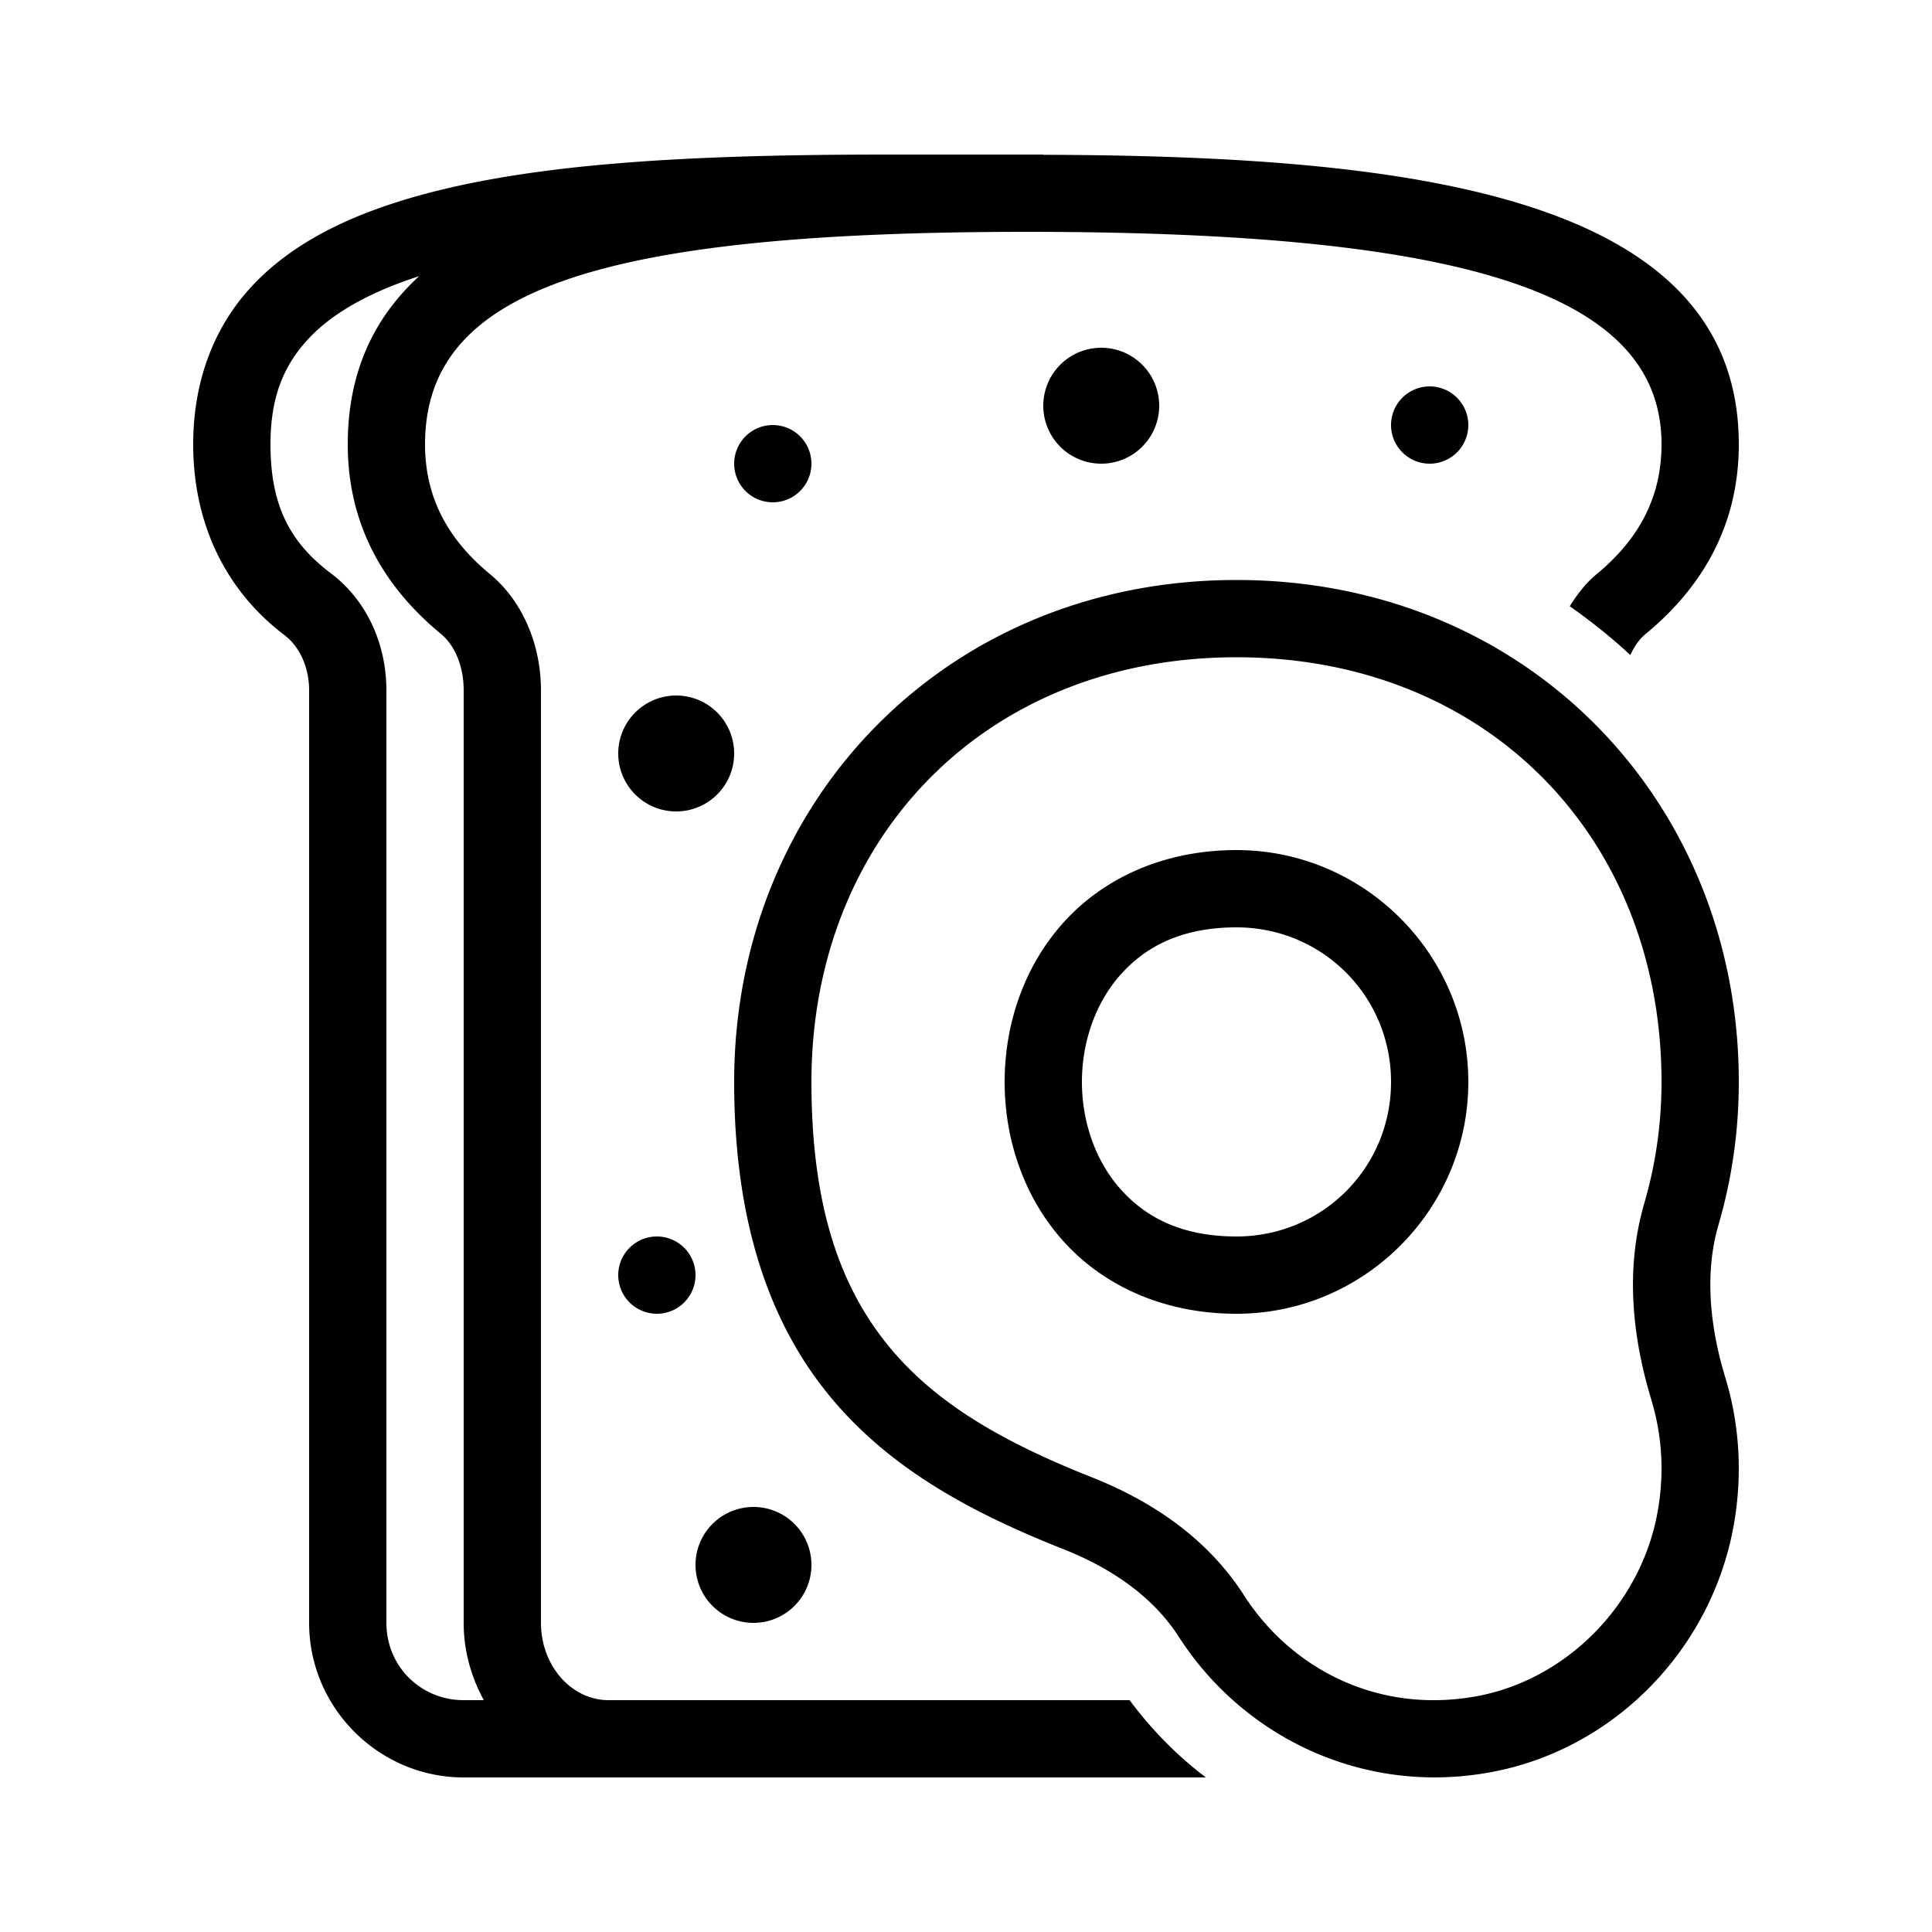 <svg fill="#000000" xmlns="http://www.w3.org/2000/svg"  viewBox="0 0 50 50" width="50px" height="50px"><path d="M 23 4 C 17.722 4 13.417 4.228 10.262 5.234 C 8.684 5.738 7.372 6.449 6.436 7.498 C 5.499 8.547 5 9.928 5 11.5 C 5 13.62 5.894 15.327 7.359 16.434 C 7.758 16.735 8 17.277 8 17.863 L 8 42 C 8 44.197 9.803 46 12 46 L 23 46 L 31.209 46 C 30.467 45.441 29.805 44.767 29.234 44 L 23 44 L 15.75 44 C 14.785 44 14 43.103 14 42 L 14 17.863 C 14 16.665 13.51 15.544 12.686 14.863 C 11.552 13.93 11 12.83 11 11.5 C 11 7.542 15.368 6 26.582 6 C 38.089 6 43 7.645 43 11.5 C 43 12.83 42.448 13.93 41.314 14.865 C 41.04 15.091 40.82 15.379 40.625 15.689 C 41.17 16.074 41.696 16.49 42.193 16.953 C 42.292 16.734 42.424 16.542 42.588 16.408 C 44.189 15.087 45 13.437 45 11.5 C 45 5.006 36.401 4.033 27 4.006 L 27 4 L 23 4 z M 10.846 7.148 C 9.692 8.209 9 9.613 9 11.5 C 9 13.438 9.812 15.088 11.412 16.406 C 11.78 16.71 12 17.255 12 17.863 L 12 42 C 12 42.732 12.198 43.409 12.521 44 L 12 44 C 10.883 44 10 43.117 10 42 L 10 17.863 C 10 16.731 9.538 15.575 8.564 14.838 C 7.526 14.054 7 13.112 7 11.5 C 7 10.322 7.314 9.515 7.926 8.83 C 8.534 8.149 9.498 7.582 10.846 7.148 z M 28.5 9 A 1.5 1.5 0 0 0 28.5 12 A 1.5 1.5 0 0 0 28.5 9 z M 37 10 A 1 1 0 0 0 37 12 A 1 1 0 0 0 37 10 z M 20 11 A 1 1 0 0 0 20 13 A 1 1 0 0 0 20 11 z M 32 15.01 C 24.505 15.01 19 20.718 19 28 C 19 31.665 19.938 34.299 21.523 36.191 C 23.109 38.084 25.256 39.194 27.535 40.098 C 28.776 40.59 29.846 41.33 30.508 42.361 C 32.147 44.915 35.219 46.464 38.535 45.873 C 41.739 45.303 44.287 42.713 44.867 39.482 C 45.107 38.144 45.012 36.838 44.652 35.654 C 44.241 34.304 44.115 32.928 44.475 31.697 C 44.817 30.525 45 29.282 45 28 C 45 20.718 39.495 15.01 32 15.01 z M 32 17.01 C 38.505 17.01 43 21.7 43 28 C 43 29.092 42.845 30.143 42.555 31.137 C 42.05 32.866 42.253 34.637 42.74 36.236 L 42.738 36.236 C 43.008 37.124 43.083 38.1 42.898 39.129 C 42.467 41.532 40.529 43.487 38.184 43.904 C 35.662 44.353 33.422 43.199 32.191 41.281 C 31.239 39.796 29.784 38.838 28.271 38.238 C 26.118 37.385 24.315 36.41 23.057 34.908 C 21.799 33.406 21 31.335 21 28 C 21 21.7 25.495 17.01 32 17.01 z M 17.5 18 A 1.5 1.5 0 0 0 17.5 21 A 1.5 1.5 0 0 0 17.5 18 z M 32 22 C 30.083 22 28.519 22.755 27.502 23.898 C 26.485 25.042 26 26.528 26 28 C 26 29.472 26.485 30.958 27.502 32.102 C 28.519 33.245 30.083 34 32 34 C 35.302 34 38 31.302 38 28 C 38 24.698 35.302 22 32 22 z M 32 24 C 34.221 24 36 25.779 36 28 C 36 30.221 34.221 32 32 32 C 30.583 32 29.648 31.505 28.998 30.773 C 28.348 30.042 28 29.028 28 28 C 28 26.972 28.348 25.958 28.998 25.227 C 29.648 24.495 30.583 24 32 24 z M 17 32 A 1 1 0 0 0 17 34 A 1 1 0 0 0 17 32 z M 19.5 39 A 1.5 1.5 0 0 0 19.5 42 A 1.5 1.5 0 0 0 19.5 39 z"/></svg>